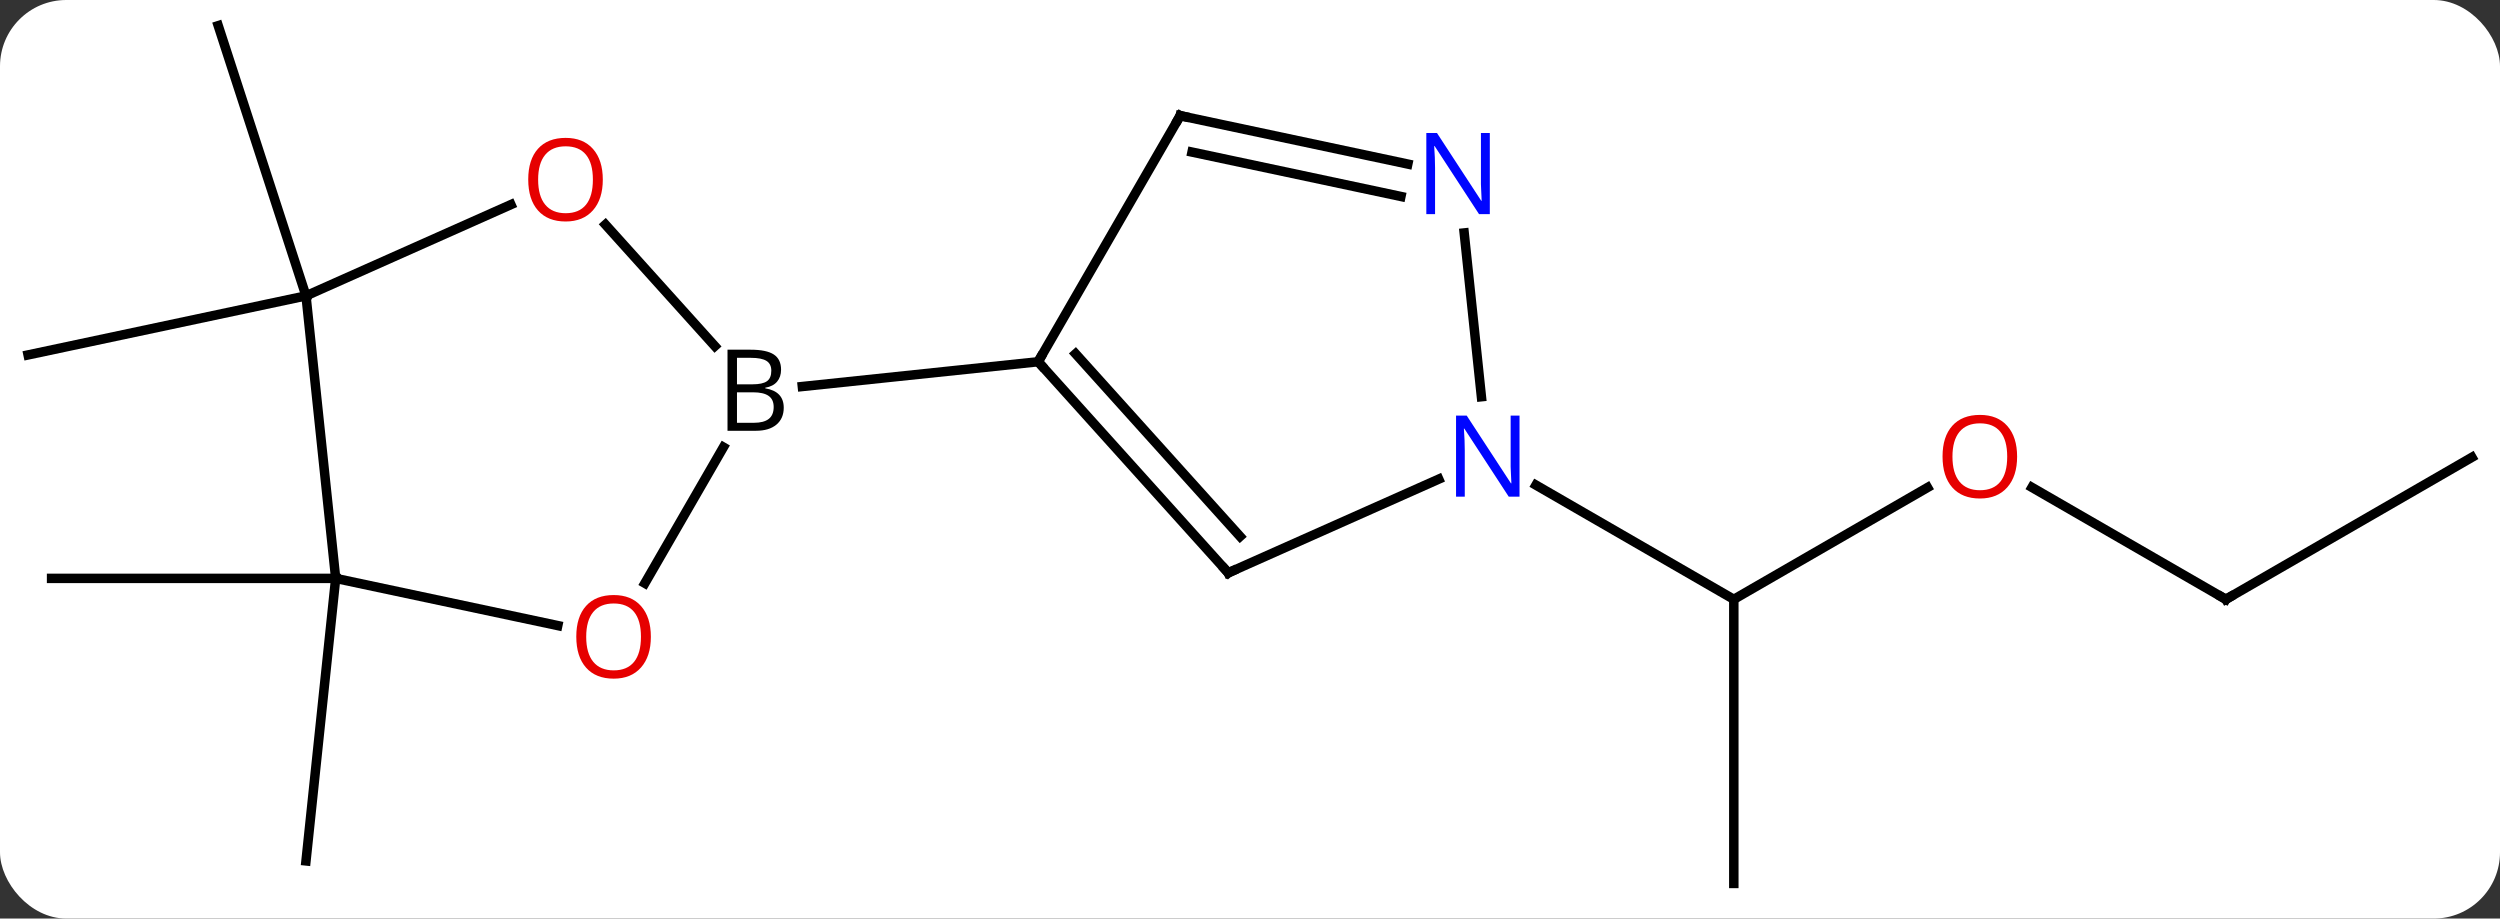 <svg width="264" viewBox="0 0 264 97" style="fill-opacity:1; color-rendering:auto; color-interpolation:auto; text-rendering:auto; stroke:black; stroke-linecap:square; stroke-miterlimit:10; shape-rendering:auto; stroke-opacity:1; fill:black; stroke-dasharray:none; font-weight:normal; stroke-width:1; font-family:'Open Sans'; font-style:normal; stroke-linejoin:miter; font-size:12; stroke-dashoffset:0; image-rendering:auto;" height="97" class="cas-substance-image" xmlns:xlink="http://www.w3.org/1999/xlink" xmlns="http://www.w3.org/2000/svg"><rect x="0" y="0" width="264" height="97" fill="#333333" stroke="none"/><svg class="cas-substance-single-component"><rect y="0" x="0" width="264" stroke="none" ry="7" rx="7" height="97" fill="white" class="cas-substance-group"/><svg y="0" x="0" width="264" viewBox="0 0 264 97" style="fill:black;" height="97" class="cas-substance-single-component-image"><svg><g><g transform="translate(132,48)" style="text-rendering:geometricPrecision; color-rendering:optimizeQuality; color-interpolation:linearRGB; stroke-linecap:butt; image-rendering:optimizeQuality;"><line y2="13.077" y1="42.912" x2="-96.552" x1="-99.687" style="fill:none;"/><line y2="13.077" y1="13.077" x2="-96.552" x1="-126.552" style="fill:none;"/><line y2="-16.758" y1="-10.521" x2="-99.687" x1="-129.033" style="fill:none;"/><line y2="-16.758" y1="-45.291" x2="-99.687" x1="-108.957" style="fill:none;"/><line y2="3.48" y1="15.291" x2="71.547" x1="51.09" style="fill:none;"/><line y2="45.291" y1="15.291" x2="51.09" x1="51.09" style="fill:none;"/><line y2="3.226" y1="15.291" x2="30.194" x1="51.09" style="fill:none;"/><line y2="15.291" y1="3.47" x2="103.05" x1="82.575" style="fill:none;"/><line y2="0.291" y1="15.291" x2="129.033" x1="103.05" style="fill:none;"/><line y2="13.592" y1="-0.778" x2="-63.903" x1="-55.606" style="fill:none;"/><line y2="-24.28" y1="-11.449" x2="-68.066" x1="-56.513" style="fill:none;"/><line y2="-9.801" y1="-7.184" x2="-22.371" x1="-47.274" style="fill:none;"/><line y2="13.077" y1="18.061" x2="-96.552" x1="-73.1" style="fill:none;"/><line y2="-16.758" y1="-26.395" x2="-99.687" x1="-78.046" style="fill:none;"/><line y2="-16.758" y1="13.077" x2="-99.687" x1="-96.552" style="fill:none;"/><line y2="12.492" y1="-9.801" x2="-2.298" x1="-22.371" style="fill:none;"/><line y2="8.648" y1="-10.641" x2="-1.049" x1="-18.418" style="fill:none;"/><line y2="-35.784" y1="-9.801" x2="-7.371" x1="-22.371" style="fill:none;"/><line y2="2.596" y1="12.492" x2="19.931" x1="-2.298" style="fill:none;"/><line y2="-30.675" y1="-35.784" x2="16.664" x1="-7.371" style="fill:none;"/><line y2="-27.252" y1="-31.94" x2="15.937" x1="-6.122" style="fill:none;"/><line y2="-23.402" y1="-6.104" x2="22.618" x1="24.437" style="fill:none;"/></g><g transform="translate(132,48)" style="fill:rgb(230,0,0); text-rendering:geometricPrecision; color-rendering:optimizeQuality; image-rendering:optimizeQuality; font-family:'Open Sans'; stroke:rgb(230,0,0); color-interpolation:linearRGB;"><path style="stroke:none;" d="M81.007 0.221 Q81.007 2.283 79.968 3.463 Q78.929 4.643 77.086 4.643 Q75.195 4.643 74.164 3.478 Q73.132 2.314 73.132 0.205 Q73.132 -1.889 74.164 -3.037 Q75.195 -4.186 77.086 -4.186 Q78.945 -4.186 79.976 -3.014 Q81.007 -1.842 81.007 0.221 ZM74.179 0.221 Q74.179 1.955 74.922 2.861 Q75.664 3.768 77.086 3.768 Q78.507 3.768 79.234 2.869 Q79.961 1.971 79.961 0.221 Q79.961 -1.514 79.234 -2.404 Q78.507 -3.295 77.086 -3.295 Q75.664 -3.295 74.922 -2.397 Q74.179 -1.498 74.179 0.221 Z"/></g><g transform="translate(132,48)" style="stroke-linecap:butt; text-rendering:geometricPrecision; color-rendering:optimizeQuality; image-rendering:optimizeQuality; font-family:'Open Sans'; color-interpolation:linearRGB; stroke-miterlimit:5;"><path style="fill:none;" d="M102.617 15.041 L103.05 15.291 L103.483 15.041"/><path style="stroke:none;" d="M-55.175 -11.072 L-52.753 -11.072 Q-51.05 -11.072 -50.284 -10.564 Q-49.519 -10.057 -49.519 -8.963 Q-49.519 -8.197 -49.94 -7.697 Q-50.362 -7.197 -51.19 -7.057 L-51.19 -6.994 Q-49.237 -6.666 -49.237 -4.947 Q-49.237 -3.807 -50.011 -3.158 Q-50.784 -2.51 -52.175 -2.51 L-55.175 -2.51 L-55.175 -11.072 ZM-54.175 -7.416 L-52.534 -7.416 Q-51.472 -7.416 -51.011 -7.744 Q-50.55 -8.072 -50.55 -8.854 Q-50.55 -9.572 -51.065 -9.893 Q-51.581 -10.213 -52.706 -10.213 L-54.175 -10.213 L-54.175 -7.416 ZM-54.175 -6.572 L-54.175 -3.353 L-52.378 -3.353 Q-51.347 -3.353 -50.823 -3.76 Q-50.3 -4.166 -50.3 -5.025 Q-50.3 -5.822 -50.839 -6.197 Q-51.378 -6.572 -52.472 -6.572 L-54.175 -6.572 Z"/><path style="fill:rgb(230,0,0); stroke:none;" d="M-63.269 19.244 Q-63.269 21.306 -64.308 22.486 Q-65.347 23.666 -67.19 23.666 Q-69.081 23.666 -70.112 22.502 Q-71.144 21.337 -71.144 19.228 Q-71.144 17.134 -70.112 15.986 Q-69.081 14.837 -67.19 14.837 Q-65.331 14.837 -64.3 16.009 Q-63.269 17.181 -63.269 19.244 ZM-70.097 19.244 Q-70.097 20.978 -69.354 21.884 Q-68.612 22.791 -67.19 22.791 Q-65.769 22.791 -65.042 21.892 Q-64.315 20.994 -64.315 19.244 Q-64.315 17.509 -65.042 16.619 Q-65.769 15.728 -67.19 15.728 Q-68.612 15.728 -69.354 16.627 Q-70.097 17.525 -70.097 19.244 Z"/><path style="fill:rgb(230,0,0); stroke:none;" d="M-68.344 -29.032 Q-68.344 -26.97 -69.384 -25.79 Q-70.423 -24.61 -72.266 -24.61 Q-74.157 -24.61 -75.188 -25.774 Q-76.219 -26.939 -76.219 -29.048 Q-76.219 -31.142 -75.188 -32.29 Q-74.157 -33.439 -72.266 -33.439 Q-70.407 -33.439 -69.376 -32.267 Q-68.344 -31.095 -68.344 -29.032 ZM-75.173 -29.032 Q-75.173 -27.298 -74.43 -26.392 Q-73.688 -25.485 -72.266 -25.485 Q-70.844 -25.485 -70.118 -26.384 Q-69.391 -27.282 -69.391 -29.032 Q-69.391 -30.767 -70.118 -31.657 Q-70.844 -32.548 -72.266 -32.548 Q-73.688 -32.548 -74.43 -31.649 Q-75.173 -30.751 -75.173 -29.032 Z"/><path style="fill:none;" d="M-22.036 -9.429 L-22.371 -9.801 L-22.121 -10.234"/><path style="fill:none;" d="M-2.633 12.12 L-2.298 12.492 L-1.841 12.289"/><path style="fill:none;" d="M-7.621 -35.351 L-7.371 -35.784 L-6.882 -35.68"/><path style="fill:rgb(0,5,255); stroke:none;" d="M28.462 4.447 L27.321 4.447 L22.633 -2.74 L22.587 -2.74 Q22.68 -1.475 22.68 -0.428 L22.68 4.447 L21.758 4.447 L21.758 -4.115 L22.883 -4.115 L27.555 3.041 L27.602 3.041 Q27.602 2.885 27.555 2.025 Q27.508 1.166 27.524 0.791 L27.524 -4.115 L28.462 -4.115 L28.462 4.447 Z"/><path style="fill:rgb(0,5,255); stroke:none;" d="M25.324 -25.391 L24.183 -25.391 L19.495 -32.578 L19.449 -32.578 Q19.542 -31.313 19.542 -30.266 L19.542 -25.391 L18.62 -25.391 L18.62 -33.953 L19.745 -33.953 L24.417 -26.797 L24.464 -26.797 Q24.464 -26.953 24.417 -27.813 Q24.37 -28.672 24.386 -29.047 L24.386 -33.953 L25.324 -33.953 L25.324 -25.391 Z"/></g></g></svg></svg></svg></svg>